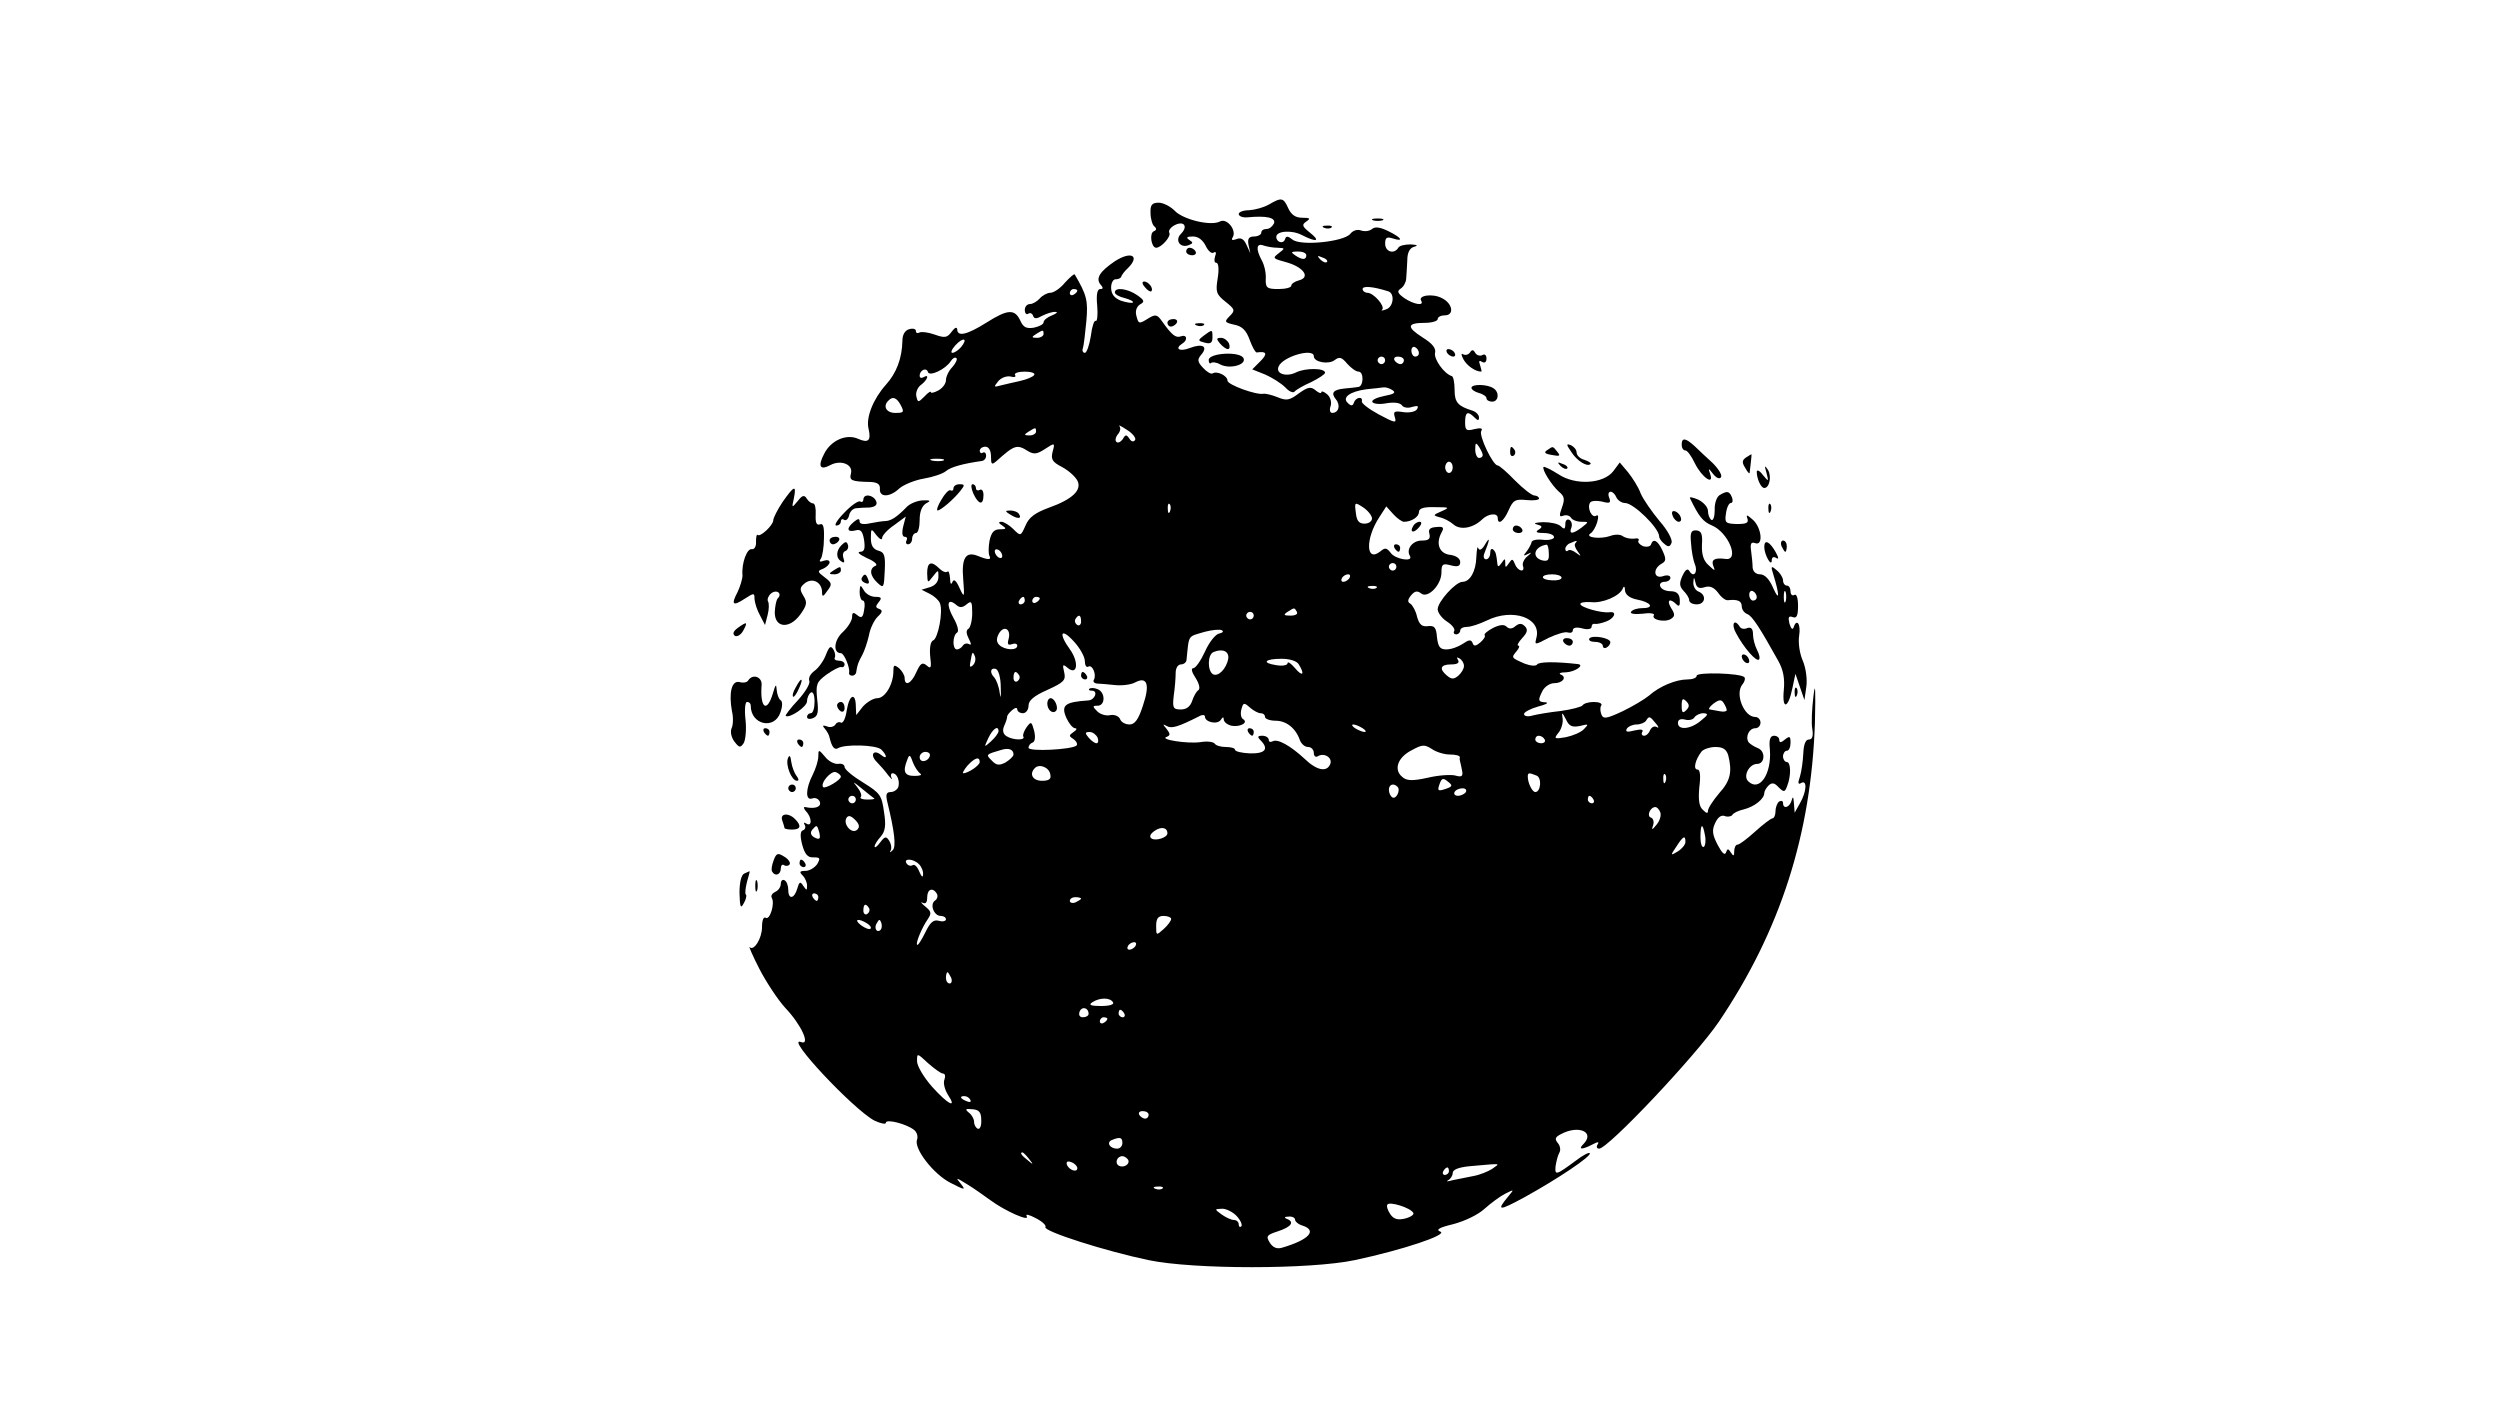 <?xml version="1.0" standalone="no"?>
<!DOCTYPE svg PUBLIC "-//W3C//DTD SVG 20010904//EN"
 "http://www.w3.org/TR/2001/REC-SVG-20010904/DTD/svg10.dtd">
<svg version="1.0" xmlns="http://www.w3.org/2000/svg"
 width="666pt" height="374pt" viewBox="0 0 666 374"
 preserveAspectRatio="xMidYMid meet">

<g transform="translate(0,374) scale(0.1,-0.1)"
fill="#000000" stroke="none">
<path d="M3380 3195 c-14 -8 -37 -14 -52 -15 -16 0 -28 -5 -28 -10 0 -6 10
-10 23 -9 52 5 76 -1 71 -16 -4 -8 -12 -15 -20 -15 -8 0 -14 -4 -14 -10 0 -5
-9 -10 -19 -10 -14 0 -18 -6 -15 -22 l5 -23 -10 22 c-7 16 -15 21 -27 16 -11
-4 -15 -3 -10 5 11 18 -15 52 -34 42 -24 -13 -99 5 -121 29 -11 11 -30 21 -42
21 -18 0 -23 -6 -22 -27 0 -16 5 -32 10 -36 7 -6 6 -10 -1 -13 -13 -5 -7 -44
6 -44 14 0 41 31 35 40 -3 5 3 14 14 20 25 13 37 -3 17 -23 -17 -17 -2 -39 21
-30 12 5 12 7 1 14 -9 6 -7 9 10 9 14 0 26 -9 34 -25 6 -13 16 -22 21 -18 6 4
8 0 4 -10 -3 -10 -2 -17 3 -17 6 0 8 -16 4 -41 -6 -37 -4 -43 21 -63 25 -20
26 -23 11 -38 -15 -15 -14 -17 12 -23 21 -4 32 -15 41 -40 7 -19 15 -34 19
-34 26 4 30 -3 10 -23 l-22 -22 35 -14 c18 -8 42 -23 53 -34 10 -11 21 -16 25
-11 3 4 23 16 44 25 20 10 37 21 37 25 0 13 -53 13 -77 1 -26 -13 -55 -4 -47
15 10 27 94 51 94 28 0 -16 40 -23 56 -10 12 9 18 8 33 -10 10 -11 23 -21 30
-21 15 0 14 -40 -1 -41 -7 -1 -23 -3 -36 -4 -31 -3 -37 -12 -23 -29 13 -16 7
-36 -10 -36 -6 0 -8 8 -4 19 3 10 -1 24 -10 31 -8 7 -15 9 -15 5 0 -4 -7 -2
-15 5 -13 11 -21 9 -45 -8 -25 -19 -33 -20 -57 -10 -15 6 -32 10 -37 9 -19 -4
-96 24 -96 35 0 13 -28 27 -40 19 -4 -2 -15 4 -25 15 -15 16 -16 22 -5 35 19
22 4 31 -30 18 -28 -11 -42 -2 -20 12 15 9 12 25 -4 19 -14 -5 -24 3 -51 41
-12 17 -17 18 -34 8 -27 -17 -28 -17 -34 7 -3 12 1 23 10 29 13 7 12 11 -8 25
-25 17 -59 22 -59 7 0 -5 12 -12 26 -15 15 -4 24 -9 22 -12 -3 -2 -17 0 -32 5
-18 7 -26 18 -26 35 0 13 6 23 13 22 6 0 13 3 14 7 1 4 9 15 18 23 33 33 8 46
-35 18 -40 -27 -51 -45 -39 -61 9 -10 8 -13 0 -13 -8 0 -11 -15 -8 -45 2 -24
0 -42 -4 -40 -4 3 -10 -15 -13 -40 -4 -25 -11 -45 -16 -45 -5 0 -8 6 -5 13 2
6 6 39 9 71 5 56 1 70 -31 125 -2 2 -13 -8 -26 -22 -12 -15 -30 -27 -39 -27
-8 0 -21 -7 -28 -15 -7 -8 -19 -15 -26 -15 -8 0 -14 -7 -14 -16 0 -8 4 -13 9
-10 5 4 11 1 13 -5 3 -9 9 -9 25 0 12 6 28 11 35 10 7 0 3 -4 -9 -9 -13 -5
-23 -13 -23 -19 0 -5 -12 -11 -26 -14 -20 -3 -28 1 -36 19 -15 32 -34 30 -91
-6 -51 -32 -77 -38 -77 -17 -1 7 -7 4 -15 -7 -12 -16 -18 -17 -46 -7 -17 6
-35 8 -40 5 -5 -3 -9 -1 -9 4 0 6 -8 8 -18 5 -11 -3 -18 -14 -18 -31 -1 -47
-16 -86 -44 -117 -34 -38 -54 -88 -46 -118 7 -31 -1 -38 -28 -26 -31 14 -72
-4 -90 -39 -18 -34 -12 -46 16 -31 28 15 61 2 55 -22 -5 -19 0 -22 53 -23 17
-1 25 -6 24 -18 -2 -24 27 -23 52 1 12 10 41 22 65 26 24 4 51 13 59 20 13 11
46 20 96 27 6 1 11 7 11 14 0 7 -4 11 -9 8 -4 -3 -8 0 -8 5 0 6 7 11 15 11 9
0 15 -10 15 -26 0 -22 2 -23 15 -12 48 43 54 45 84 26 15 -9 24 -8 45 6 26 17
27 17 20 -8 -5 -20 0 -27 25 -40 17 -9 35 -25 41 -36 13 -25 -12 -50 -77 -73
-35 -13 -52 -25 -61 -47 -13 -29 -13 -29 -33 -9 -10 10 -25 19 -31 19 -9 0 -8
-4 2 -10 12 -8 11 -10 -6 -10 -16 0 -23 -8 -28 -31 -3 -17 -3 -35 0 -40 6 -11
-4 -11 -31 0 -32 13 -44 -5 -39 -62 4 -50 3 -51 -10 -23 -9 20 -15 25 -19 15
-3 -8 -6 -4 -6 10 -1 13 -4 22 -7 18 -4 -3 -13 0 -21 8 -22 22 -33 18 -33 -12
1 -27 1 -27 15 -9 15 19 15 19 15 -1 0 -13 -9 -23 -22 -27 l-23 -7 22 -11 c12
-6 24 -17 27 -25 9 -22 -5 -94 -18 -99 -7 -3 -10 -19 -8 -42 4 -31 2 -35 -9
-25 -12 10 -17 6 -28 -18 -13 -30 -31 -39 -31 -15 0 7 -7 19 -15 26 -13 10
-15 9 -15 -8 0 -35 -22 -72 -43 -72 -10 0 -27 -10 -38 -22 l-18 -23 -1 22 c0
39 -17 34 -24 -8 -3 -22 -10 -37 -16 -34 -5 3 -12 0 -15 -6 -4 -5 -14 -8 -22
-4 -12 4 -13 2 -5 -7 6 -7 11 -17 12 -23 6 -25 13 -34 23 -28 18 11 102 9 115
-4 16 -16 16 -28 -1 -14 -20 16 -30 0 -12 -18 9 -9 23 -25 31 -36 9 -11 13
-14 9 -7 -3 6 -2 12 3 12 12 0 20 -21 15 -37 -3 -7 -12 -13 -20 -13 -12 0 -14
-7 -9 -27 19 -78 24 -119 14 -128 -7 -7 -9 -7 -5 0 3 6 1 17 -4 25 -8 13 -12
12 -24 -4 -8 -11 -15 -16 -15 -11 0 5 7 16 16 26 12 14 15 29 9 66 -6 44 -10
50 -55 78 -28 17 -50 35 -50 42 0 6 -8 10 -17 8 -10 -1 -26 7 -35 19 -17 20
-18 20 -18 1 0 -11 -7 -33 -15 -49 -19 -37 -20 -70 -1 -63 8 3 17 -1 20 -9 5
-13 -12 -20 -39 -14 -5 1 -4 -4 2 -11 16 -16 17 -43 1 -33 -6 4 -8 3 -4 -4 3
-5 1 -12 -5 -14 -7 -2 -8 -15 -2 -38 7 -26 15 -35 30 -34 18 0 19 -2 10 -18
-7 -10 -21 -18 -31 -18 -16 0 -17 -3 -8 -12 7 -7 12 -19 12 -27 0 -14 -1 -14
-10 -1 -8 13 -11 11 -16 -7 -8 -28 -24 -30 -24 -4 0 11 -4 23 -10 26 -5 3 -10
-1 -10 -10 0 -8 -7 -18 -15 -21 -8 -4 -12 -10 -9 -16 9 -14 -5 -60 -16 -53 -6
4 -10 -7 -10 -25 0 -30 -22 -65 -33 -53 -3 3 8 -23 26 -58 18 -35 49 -82 69
-104 43 -45 68 -101 42 -91 -45 17 139 -179 195 -209 17 -8 31 -11 31 -6 0 11
55 -3 75 -19 8 -6 11 -18 8 -26 -9 -24 44 -92 89 -115 39 -20 41 -20 28 -3
-15 18 -14 18 15 0 17 -10 45 -30 63 -43 39 -29 107 -59 97 -43 -4 7 7 4 24
-5 18 -9 29 -20 26 -24 -6 -11 160 -64 275 -88 120 -25 430 -25 549 0 127 27
250 68 228 76 -13 5 -3 11 35 20 30 8 66 25 83 41 17 15 41 33 55 40 24 12 24
12 9 -6 -34 -41 -27 -41 43 -3 87 48 180 110 173 117 -2 3 -19 -6 -37 -20 -53
-39 -56 -40 -54 -15 2 13 6 29 10 36 4 6 3 18 -4 26 -9 11 -7 16 9 24 47 25
91 5 59 -27 -15 -15 -3 -15 24 -1 15 8 19 8 14 0 -4 -6 -2 -11 4 -11 24 0 258
248 319 338 164 243 246 499 256 797 2 91 1 112 -4 70 -4 -33 -6 -72 -3 -87 3
-19 0 -28 -9 -28 -9 0 -14 -13 -15 -37 -1 -21 -5 -49 -9 -62 -6 -17 -5 -22 3
-17 17 10 15 -23 -3 -54 l-14 -25 -2 25 c-1 17 -3 20 -6 8 -5 -19 -23 -25 -23
-7 0 5 -4 7 -10 4 -5 -3 -10 -15 -10 -26 0 -10 -4 -19 -8 -19 -4 0 -25 -16
-46 -35 -21 -19 -42 -35 -47 -35 -5 0 -9 -8 -9 -17 0 -14 -2 -15 -9 -4 -7 11
-9 11 -13 0 -3 -9 -11 -1 -22 20 -14 27 -16 39 -7 58 7 16 17 23 26 19 8 -3
17 -1 20 3 2 5 17 12 31 15 28 7 54 28 54 43 0 5 5 14 11 20 9 9 16 8 27 -4
14 -14 17 -14 23 3 11 28 10 64 -1 64 -5 0 -10 7 -10 15 0 8 5 15 10 15 6 0
10 10 10 21 0 18 -2 19 -15 9 -10 -9 -15 -9 -15 -1 0 6 -6 11 -14 11 -10 0
-14 -10 -11 -37 5 -65 -28 -114 -58 -84 -14 14 3 46 24 46 21 0 23 34 2 42
-10 4 -21 11 -25 16 -9 15 2 37 18 37 8 0 14 7 14 15 0 8 -6 15 -14 15 -30 0
-55 62 -34 87 6 7 8 16 5 19 -10 11 -127 14 -127 4 0 -6 -11 -10 -25 -10 -30
0 -74 -18 -102 -43 -12 -10 -44 -29 -71 -42 -43 -20 -51 -21 -56 -8 -3 8 -4
19 0 24 3 5 -6 9 -20 9 -14 0 -27 -4 -30 -9 -3 -4 -29 -11 -58 -15 -29 -3 -63
-9 -75 -12 -13 -4 -23 -2 -23 4 0 5 17 14 38 20 20 5 29 10 20 11 -21 1 -22 5
-8 32 6 10 19 19 30 19 23 0 35 16 18 23 -7 3 -1 6 14 6 24 1 51 20 31 22 -62
7 -103 6 -108 -1 -3 -5 -17 -4 -33 2 -37 16 -36 16 -22 33 7 8 9 15 5 15 -5 0
0 9 10 20 14 15 16 23 7 32 -8 8 -15 8 -25 0 -9 -8 -17 -8 -24 -1 -6 6 -18 5
-36 -4 -15 -8 -24 -16 -22 -19 3 -3 -2 -11 -11 -19 -13 -11 -18 -11 -21 -2 -4
10 -10 9 -26 -2 -12 -8 -31 -15 -44 -15 -17 0 -22 7 -25 33 -2 26 -7 31 -24
29 -16 -2 -23 4 -29 25 -3 15 -12 31 -18 35 -8 4 -7 11 2 22 10 12 17 13 27 5
18 -14 54 23 54 56 0 22 3 25 25 19 19 -5 25 -2 25 9 0 9 -11 17 -27 19 -28 3
-39 29 -23 59 8 14 5 17 -14 15 -16 -1 -22 -6 -18 -18 3 -14 -2 -18 -21 -18
-24 0 -42 -23 -31 -41 10 -17 -39 -9 -51 8 -11 14 -15 15 -28 4 -39 -31 -40
35 -2 92 l18 28 19 -21 c10 -11 23 -20 28 -20 20 0 40 13 40 26 0 10 13 14 43
13 39 0 40 -1 17 -11 -23 -10 -23 -11 -5 -16 11 -2 28 -11 37 -19 18 -16 52
-10 76 13 16 16 42 19 42 4 0 -20 16 -9 29 21 12 27 18 30 47 27 19 -2 34 0
34 4 0 4 -6 8 -12 8 -7 0 -30 18 -52 40 -21 22 -42 40 -46 40 -13 0 -51 80
-44 92 5 7 -1 9 -18 5 -22 -6 -25 -3 -25 18 0 28 7 31 25 13 9 -9 12 -9 12 0
0 7 -8 15 -17 18 -39 12 -48 22 -48 55 0 19 -3 35 -7 37 -21 6 -49 46 -45 62
3 12 -7 25 -33 41 -44 28 -42 39 6 39 19 0 34 5 34 10 0 6 9 10 19 10 26 0 21
32 -8 46 -25 13 -64 7 -55 -7 9 -15 -20 -10 -45 7 -18 13 -20 18 -10 25 8 5
14 16 15 26 1 10 2 32 3 50 0 21 7 33 19 36 11 3 7 5 -10 6 -15 0 -30 -3 -33
-9 -11 -18 -35 -11 -35 11 0 16 4 19 20 14 31 -10 24 2 -11 19 -22 11 -36 13
-44 6 -7 -6 -20 -7 -29 -4 -10 4 -22 0 -29 -9 -17 -21 -133 -33 -154 -15 -13
10 -17 10 -20 0 -5 -13 -23 -7 -23 7 0 16 41 19 68 5 39 -20 51 -17 22 6 -21
17 -23 21 -10 30 12 8 10 10 -11 10 -18 0 -29 8 -37 25 -13 29 -18 30 -52 10z
m23 -115 c21 -1 21 -1 3 -15 -17 -13 -15 -14 22 -24 45 -13 64 -40 32 -48 -11
-3 -20 -9 -20 -14 0 -5 -15 -9 -34 -9 -31 0 -35 3 -34 28 1 15 -4 37 -11 49
-16 30 -14 46 5 39 9 -3 25 -6 37 -6z m77 -20 c0 -13 -11 -13 -30 0 -12 8 -11
10 8 10 12 0 22 -4 22 -10z m55 -18 c-3 -3 -11 0 -18 7 -9 10 -8 11 6 5 10 -3
15 -9 12 -12z m163 -78 c18 -5 15 -41 -5 -48 -10 -4 -15 -4 -11 -1 9 9 -23 45
-39 45 -7 0 -13 5 -13 10 0 9 27 7 68 -6z m-828 2 c0 -3 -4 -8 -10 -11 -5 -3
-10 -1 -10 4 0 6 5 11 10 11 6 0 10 -2 10 -4z m-90 -116 c0 -5 -8 -10 -17 -10
-15 0 -16 2 -3 10 19 12 20 12 20 0z m-220 -35 c-7 -8 -17 -15 -23 -15 -5 0
-2 9 8 20 21 23 35 19 15 -5z m1220 -16 c0 -5 -4 -9 -10 -9 -5 0 -10 7 -10 16
0 8 5 12 10 9 6 -3 10 -10 10 -16z m-1243 -37 c-10 -10 -17 -26 -17 -35 0 -9
-9 -21 -20 -27 -11 -6 -20 -8 -20 -5 0 4 -8 -1 -17 -11 -17 -17 -18 -17 -22 1
-2 10 4 24 13 30 17 13 23 30 6 20 -5 -3 -10 -2 -10 4 0 15 18 23 22 10 4 -13
47 7 61 29 5 8 11 11 15 8 3 -3 -2 -14 -11 -24z m1153 18 c0 -5 -4 -10 -10
-10 -5 0 -10 5 -10 10 0 6 5 10 10 10 6 0 10 -4 10 -10z m50 0 c0 -5 -4 -10
-9 -10 -6 0 -13 5 -16 10 -3 6 1 10 9 10 9 0 16 -4 16 -10z m-985 -39 c-3 -5
-20 -12 -38 -16 -17 -4 -41 -9 -52 -12 -18 -5 -18 -4 -6 11 8 10 23 15 33 13
10 -3 16 -1 12 4 -3 5 9 9 26 9 17 0 29 -4 25 -9z m954 -40 c11 -7 5 -11 -22
-16 -20 -4 -34 -11 -31 -16 3 -5 20 -7 39 -3 20 3 35 1 40 -6 4 -6 16 -8 27
-4 15 4 18 3 13 -6 -4 -7 -20 -10 -36 -8 -25 4 -28 2 -23 -14 5 -16 0 -15 -43
8 -26 14 -47 30 -45 35 3 14 -16 11 -21 -3 -3 -10 -8 -10 -16 -2 -17 15 5 31
49 37 19 2 40 4 45 5 6 1 16 -2 24 -7z m-1309 -41 c9 -18 8 -20 -15 -20 -24 0
-34 18 -18 33 11 12 22 8 33 -13z m624 -92 c-4 -6 -10 -5 -15 3 -8 12 -11 12
-18 -1 -6 -8 -13 -11 -17 -7 -4 3 -2 13 4 20 7 8 8 17 4 22 -4 4 5 0 20 -10
15 -9 25 -22 22 -27z m-264 22 c0 -5 -8 -10 -17 -10 -15 0 -16 2 -3 10 19 12
20 12 20 0z m1190 -62 c0 -5 -4 -8 -10 -8 -5 0 -10 10 -10 23 0 18 2 19 10 7
5 -8 10 -18 10 -22z m-1437 -15 c-7 -2 -21 -2 -30 0 -10 3 -4 5 12 5 17 0 24
-2 18 -5z m1357 -18 c0 -8 -4 -15 -10 -15 -5 0 -10 7 -10 15 0 8 5 15 10 15 6
0 10 -7 10 -15z m-753 -117 c-3 -8 -6 -5 -6 6 -1 11 2 17 5 13 3 -3 4 -12 1
-19z m538 -19 c0 -8 -9 -14 -20 -14 -15 0 -21 8 -23 29 -4 29 -3 29 20 14 12
-8 23 -22 23 -29z m-985 -100 c0 -6 -4 -7 -10 -4 -5 3 -10 11 -10 16 0 6 5 7
10 4 6 -3 10 -11 10 -16z m1050 -29 c0 -5 -4 -10 -10 -10 -5 0 -10 5 -10 10 0
6 5 10 10 10 6 0 10 -4 10 -10z m-125 -30 c-3 -5 -11 -10 -16 -10 -6 0 -7 5
-4 10 3 6 11 10 16 10 6 0 7 -4 4 -10z m72 -26 c-3 -3 -12 -4 -19 -1 -8 3 -5
6 6 6 11 1 17 -2 13 -5z m-937 -34 c0 -5 -5 -10 -11 -10 -5 0 -7 5 -4 10 3 6
8 10 11 10 2 0 4 -4 4 -10z m40 6 c0 -3 -4 -8 -10 -11 -5 -3 -10 -1 -10 4 0 6
5 11 10 11 6 0 10 -2 10 -4z m-195 -16 c13 11 15 7 15 -23 0 -20 -5 -39 -10
-42 -7 -4 -6 -13 1 -27 7 -13 7 -18 1 -14 -6 3 -13 2 -17 -4 -3 -5 -10 -10
-16 -10 -12 0 -12 37 1 45 5 3 1 20 -10 39 -20 36 -16 54 7 35 10 -9 17 -8 28
1z m880 -20 c3 -6 -4 -10 -17 -10 -18 0 -20 2 -8 10 19 12 18 12 25 0z m-115
-10 c0 -5 -4 -10 -10 -10 -5 0 -10 5 -10 10 0 6 5 10 10 10 6 0 10 -4 10 -10z
m-460 -16 c0 -8 -5 -12 -10 -9 -6 4 -8 11 -5 16 9 14 15 11 15 -7z m-193 -46
c-4 -14 -2 -18 9 -14 8 3 14 1 14 -4 0 -14 -34 -12 -48 2 -8 8 -8 17 -1 30 13
23 33 13 26 -14z m560 14 c-9 -2 -26 -23 -37 -48 -11 -24 -25 -44 -31 -44 -7
0 -4 -11 6 -26 10 -16 13 -29 7 -33 -5 -3 -12 -16 -16 -28 -5 -15 -15 -23 -30
-23 -21 0 -23 4 -19 38 3 20 5 47 5 60 0 12 6 22 14 22 8 0 15 6 15 13 7 68 2
60 49 74 19 5 40 7 45 4 6 -3 2 -7 -8 -9z m-357 -73 c0 -11 4 -18 9 -15 11 7
23 -22 15 -35 -3 -5 1 -9 8 -10 7 0 29 -2 48 -4 19 -2 43 1 54 7 32 17 40 -5
21 -61 -12 -38 -22 -51 -36 -51 -11 0 -22 6 -25 14 -3 8 -15 13 -26 11 -11 -3
-27 2 -35 10 -13 13 -13 15 1 15 21 0 21 36 0 44 -9 4 -19 4 -22 1 -3 -3 0 -5
7 -5 17 0 8 -25 -10 -26 -63 -4 -73 -13 -58 -47 7 -15 17 -27 23 -27 6 0 4 -5
-4 -10 -13 -9 -13 -11 0 -19 8 -6 11 -13 8 -17 -12 -11 -128 -17 -128 -6 0 6
5 12 11 14 6 2 8 14 4 31 -7 25 -8 26 -20 10 -7 -10 -11 -21 -9 -25 7 -11 -28
-10 -45 1 -9 6 -11 15 -6 27 5 11 8 21 8 24 -1 3 5 11 13 18 8 7 14 8 14 2 0
-5 7 -10 15 -10 8 0 15 9 15 20 0 14 14 26 50 42 44 20 50 26 45 47 -5 21 -4
23 9 12 26 -22 31 14 7 48 -32 44 -25 60 9 23 17 -18 30 -42 30 -53z m382 6
c-5 -27 -27 -49 -41 -41 -15 10 -14 53 2 59 24 10 42 2 39 -18z m-680 -17 c-7
-7 -10 -5 -7 8 5 29 6 30 12 16 3 -8 1 -18 -5 -24z m868 2 c17 -27 10 -34 -10
-10 -11 13 -20 19 -20 13 0 -5 -13 -8 -30 -5 -40 6 -31 17 14 17 22 0 41 -6
46 -15z m440 -4 c0 -8 -7 -19 -15 -26 -12 -10 -18 -10 -30 0 -22 18 -18 30 11
30 16 0 23 4 18 12 -4 7 -3 8 4 4 7 -4 12 -13 12 -20z m-1234 -57 c1 -27 0
-33 -3 -14 -2 17 -9 34 -14 40 -13 13 -11 27 4 23 7 -3 13 -23 13 -49z m49 32
c3 -5 1 -12 -5 -16 -5 -3 -10 1 -10 9 0 18 6 21 15 7z m1777 -93 c-9 -9 -12
-7 -12 12 0 19 3 21 12 12 9 -9 9 -15 0 -24z m108 0 c0 -3 -8 -5 -17 -3 -10 2
-22 4 -28 5 -5 0 -1 7 9 15 16 12 22 12 28 2 4 -6 8 -15 8 -19z m-1242 -8 c7
0 12 -4 12 -10 0 -5 13 -10 28 -10 29 0 54 -20 65 -52 4 -10 13 -18 22 -18 8
0 15 -7 15 -16 0 -8 5 -12 10 -9 17 11 40 -3 34 -20 -9 -23 -36 -18 -69 14
-38 35 -72 54 -85 46 -6 -3 -10 -1 -10 4 0 6 -8 11 -17 11 -13 0 -14 -3 -5
-12 23 -23 13 -36 -28 -35 -22 1 -40 5 -40 10 0 4 -11 7 -24 7 -14 0 -27 4
-30 9 -4 5 -20 7 -38 4 -34 -5 -111 7 -90 14 10 4 10 8 0 21 -11 13 -11 14 0
8 13 -8 31 -2 85 25 10 6 17 5 17 0 0 -15 33 -22 42 -9 5 8 8 9 8 2 0 -7 9
-14 19 -17 22 -5 48 7 33 17 -6 3 -8 15 -5 26 5 19 7 19 23 5 9 -8 22 -15 28
-15z m851 -34 c23 6 24 5 11 -8 -8 -9 -30 -18 -49 -22 -30 -5 -32 -4 -20 11 8
9 13 26 12 37 -3 20 -2 20 9 -1 8 -18 17 -21 37 -17z m322 14 c-27 -23 -61
-26 -61 -6 0 9 7 12 19 9 10 -3 22 0 25 6 4 6 15 11 24 11 14 -1 13 -4 -7 -20z
m-120 -7 c8 -9 9 -14 3 -10 -7 4 -14 0 -18 -8 -3 -8 -10 -15 -16 -15 -6 0 -8
5 -5 10 4 7 -3 8 -21 4 -19 -5 -25 -4 -20 5 4 6 16 11 26 11 10 0 22 5 25 10
8 13 10 13 26 -7z m-781 -13 c8 -5 11 -10 5 -10 -5 0 -17 5 -25 10 -8 5 -10
10 -5 10 6 0 17 -5 25 -10z m-970 -8 c0 -5 -9 -17 -20 -27 -19 -17 -19 -17 -7
9 12 25 27 35 27 18z m264 -17 c3 -8 2 -15 -3 -15 -5 0 -14 7 -21 15 -10 12
-10 15 3 15 8 0 17 -7 21 -15z m1191 -5 c3 -5 -1 -10 -9 -10 -9 0 -16 5 -16
10 0 6 4 10 9 10 6 0 13 -4 16 -10z m-253 -40 c16 0 27 -3 27 -7 -1 -5 0 -10
1 -13 1 -3 3 -13 5 -23 3 -15 -1 -18 -18 -13 -12 3 -45 1 -74 -6 -41 -9 -56
-8 -67 2 -24 19 -13 52 24 71 29 16 35 16 54 4 11 -8 33 -15 48 -15z m-1162 0
c0 -5 -10 -14 -21 -21 -17 -9 -25 -8 -37 5 -16 16 -17 16 28 29 18 5 30 0 30
-13z m1904 -2 c11 -44 6 -68 -24 -101 -16 -19 -30 -40 -30 -47 0 -8 -4 -7 -14
3 -10 9 -12 28 -9 60 4 31 2 47 -5 47 -12 0 -6 26 11 48 5 6 22 12 37 12 20 0
29 -6 34 -22z m-2127 -2 c-5 -16 -27 -19 -27 -3 0 7 7 14 15 14 9 0 14 -5 12
-11z m-25 -47 c5 -4 -2 -6 -16 -6 -26 0 -32 11 -19 43 5 15 8 14 15 -7 5 -13
14 -26 20 -30z m158 31 c0 -9 -31 -30 -44 -30 -3 0 2 9 11 20 19 21 33 26 33
10z m188 -33 c3 -12 -3 -17 -22 -17 -25 0 -35 18 -19 34 12 12 38 2 41 -17z
m-558 -6 c0 -9 -41 -33 -47 -28 -9 10 21 45 34 40 7 -3 13 -8 13 -12z m1853 3
c15 -5 12 -44 -3 -44 -8 0 -20 24 -20 41 0 11 3 11 23 3z m344 -16 c-3 -8 -6
-5 -6 6 -1 11 2 17 5 13 3 -3 4 -12 1 -19z m-584 -19 c-23 -8 -25 -6 -17 15 5
13 9 14 21 4 13 -10 13 -13 -4 -19z m-1524 -26 c2 -2 -6 -3 -19 -3 -13 0 -20
3 -17 7 4 3 -1 16 -10 27 -13 16 -10 14 12 -4 17 -14 32 -26 34 -27z m1394 31
c9 -9 -4 -35 -14 -28 -5 3 -9 12 -9 20 0 14 12 19 23 8z m182 -14 c-3 -5 -13
-10 -21 -10 -8 0 -12 5 -9 10 3 6 13 10 21 10 8 0 12 -4 9 -10z m-1625 -20 c0
-5 -4 -10 -10 -10 -5 0 -10 5 -10 10 0 6 5 10 10 10 6 0 10 -4 10 -10z m1965
0 c3 -5 1 -10 -4 -10 -6 0 -11 5 -11 10 0 6 2 10 4 10 3 0 8 -4 11 -10z m178
-34 c3 -8 -1 -22 -10 -33 -12 -15 -14 -15 -9 -1 3 9 0 18 -6 20 -12 4 -2 28
12 28 4 0 10 -6 13 -14z m-2139 -46 c-14 -14 -39 14 -29 31 5 8 12 6 23 -5 11
-11 13 -19 6 -26z m-101 -9 c3 -14 1 -18 -9 -14 -15 6 -18 16 -7 26 9 10 10 9
16 -12z m927 -1 c0 -11 -30 -21 -42 -14 -7 5 -4 12 7 20 18 13 35 10 35 -6z
m1432 -5 c3 -14 1 -28 -3 -31 -5 -3 -9 9 -9 25 0 38 6 40 12 6z m-52 -18 c0
-7 -9 -18 -20 -25 -20 -12 -21 -12 -4 13 18 28 24 31 24 12z m-2042 -59 c7 -7
12 -19 11 -27 0 -10 -4 -7 -10 7 -5 13 -13 21 -18 17 -5 -3 -12 -1 -16 5 -9
14 18 13 33 -2z m48 -79 c3 -6 1 -14 -5 -18 -15 -10 -3 -41 15 -41 8 0 14 -4
14 -9 0 -5 -9 -7 -19 -4 -14 4 -23 -4 -36 -31 -10 -20 -19 -35 -22 -33 -4 5
13 46 29 69 10 15 9 20 -7 33 -11 9 -14 14 -7 10 8 -4 12 1 12 14 0 23 15 28
26 10z m-316 -9 c0 -5 -2 -10 -4 -10 -3 0 -8 5 -11 10 -3 6 -1 10 4 10 6 0 11
-4 11 -10z m700 -4 c0 -2 -7 -6 -15 -10 -8 -3 -15 -1 -15 4 0 6 7 10 15 10 8
0 15 -2 15 -4z m-565 -25 c3 -5 1 -12 -5 -16 -5 -3 -10 1 -10 9 0 18 6 21 15
7z m805 -29 c0 -5 -9 -17 -20 -27 -20 -18 -20 -17 -20 8 0 20 5 27 20 27 11 0
20 -4 20 -8z m-810 -12 c8 -5 12 -11 9 -14 -3 -3 -14 1 -25 9 -21 16 -8 20 16
5z m36 -17 c-10 -10 -19 5 -10 18 6 11 8 11 12 0 2 -7 1 -15 -2 -18z m679 -43
c-3 -5 -11 -10 -16 -10 -6 0 -7 5 -4 10 3 6 11 10 16 10 6 0 7 -4 4 -10z
m-491 -85 c3 -8 1 -15 -4 -15 -6 0 -10 7 -10 15 0 8 2 15 4 15 2 0 6 -7 10
-15z m431 -65 c4 -6 -9 -10 -32 -10 -28 0 -34 3 -23 10 20 13 47 13 55 0z
m-65 -31 c0 -5 -7 -9 -15 -9 -9 0 -12 6 -9 15 6 15 24 11 24 -6z m95 1 c3 -5
1 -10 -4 -10 -6 0 -11 5 -11 10 0 6 2 10 4 10 3 0 8 -4 11 -10z m-45 -14 c0
-3 -4 -8 -10 -11 -5 -3 -10 -1 -10 4 0 6 5 11 10 11 6 0 10 -2 10 -4z m-438
-146 c6 0 7 -7 4 -16 -4 -9 1 -27 9 -40 26 -39 1 -27 -42 21 -22 25 -40 55
-40 68 0 22 0 22 29 -5 17 -15 35 -28 40 -28z m73 -70 c3 -6 -1 -7 -9 -4 -18
7 -21 14 -7 14 6 0 13 -4 16 -10z m29 -53 c1 -15 -3 -26 -9 -24 -5 2 -10 10
-10 18 0 8 -6 19 -14 25 -11 9 -9 11 9 9 18 -1 24 -8 24 -28z m446 13 c0 -5
-4 -10 -9 -10 -6 0 -13 5 -16 10 -3 6 1 10 9 10 9 0 16 -4 16 -10z m-70 -75
c0 -8 -6 -15 -14 -15 -20 0 -29 17 -14 23 22 9 28 7 28 -8z m-249 -42 c13 -16
12 -17 -3 -4 -17 13 -22 21 -14 21 2 0 10 -8 17 -17z m264 -2 c7 -12 -12 -24
-25 -16 -11 7 -4 25 10 25 5 0 11 -4 15 -9z m-135 -23 c0 -13 -23 -5 -28 10
-2 7 2 10 12 6 9 -3 16 -11 16 -16z m1105 -2 c-11 -7 -33 -16 -50 -19 -16 -3
-41 -8 -55 -11 -14 -4 -19 -4 -12 0 6 3 12 12 12 19 0 9 15 15 43 18 92 8 84
9 62 -7z m-115 -6 c0 -5 -5 -10 -11 -10 -5 0 -7 5 -4 10 3 6 8 10 11 10 2 0 4
-4 4 -10z m-763 -46 c-3 -3 -12 -4 -19 -1 -8 3 -5 6 6 6 11 1 17 -2 13 -5z
m668 -65 c3 -4 -6 -11 -21 -15 -20 -5 -31 -2 -40 11 -7 10 -11 22 -8 26 5 9
61 -8 69 -22z m-470 -9 c10 -11 15 -23 12 -27 -4 -3 -7 -1 -7 5 0 7 -6 12 -13
12 -7 0 -22 7 -33 15 -19 14 -19 14 2 15 11 0 29 -9 39 -20z m155 -9 c0 -5 9
-13 20 -16 40 -13 17 -38 -55 -59 -14 -4 -24 1 -32 13 -11 18 -9 21 22 31 36
12 44 25 23 33 -8 3 -6 6 5 6 9 1 17 -3 17 -8z"/>
<path d="M2880 1940 c0 -5 5 -10 11 -10 5 0 7 5 4 10 -3 6 -8 10 -11 10 -2 0
-4 -4 -4 -10z"/>
<path d="M2790 1866 c0 -17 14 -29 23 -20 8 8 -3 34 -14 34 -5 0 -9 -6 -9 -14z"/>
<path d="M3325 1790 c3 -5 8 -10 11 -10 2 0 4 5 4 10 0 6 -5 10 -11 10 -5 0
-7 -4 -4 -10z"/>
<path d="M3658 3153 c6 -2 18 -2 25 0 6 3 1 5 -13 5 -14 0 -19 -2 -12 -5z"/>
<path d="M3528 3133 c7 -3 16 -2 19 1 4 3 -2 6 -13 5 -11 0 -14 -3 -6 -6z"/>
<path d="M3160 3070 c0 -5 7 -10 16 -10 8 0 12 5 9 10 -3 6 -10 10 -16 10 -5
0 -9 -4 -9 -10z"/>
<path d="M3050 2975 c7 -9 15 -13 17 -11 7 7 -7 26 -19 26 -6 0 -6 -6 2 -15z"/>
<path d="M3110 2880 c0 -5 4 -10 9 -10 6 0 13 5 16 10 3 6 -1 10 -9 10 -9 0
-16 -4 -16 -10z"/>
<path d="M3188 2873 c7 -3 16 -2 19 1 4 3 -2 6 -13 5 -11 0 -14 -3 -6 -6z"/>
<path d="M3207 2846 c-17 -13 -16 -14 3 -19 15 -4 20 0 20 14 0 22 0 22 -23 5z"/>
<path d="M3250 2825 c7 -8 16 -15 21 -15 5 0 6 7 3 15 -4 8 -13 15 -21 15 -13
0 -13 -3 -3 -15z"/>
<path d="M3855 2800 c3 -5 11 -10 16 -10 6 0 7 5 4 10 -3 6 -11 10 -16 10 -6
0 -7 -4 -4 -10z"/>
<path d="M3916 2801 c-4 -6 -12 -8 -18 -5 -6 4 -6 -1 1 -14 9 -16 31 -32 47
-32 2 0 0 7 -3 17 -4 11 -3 14 5 9 7 -4 12 -1 12 9 0 9 -5 13 -11 9 -6 -3 -15
-1 -19 6 -5 9 -9 9 -14 1z"/>
<path d="M3220 2781 c0 -8 3 -11 6 -8 4 3 15 2 25 -4 25 -13 69 -1 62 16 -7
20 -93 15 -93 -4z"/>
<path d="M3920 2707 c0 -5 9 -11 20 -14 11 -3 20 -9 20 -14 0 -5 7 -9 15 -9
18 0 20 26 3 36 -17 11 -58 11 -58 1z"/>
<path d="M4480 2555 c0 -8 4 -15 10 -15 5 0 16 -15 25 -34 18 -37 52 -61 41
-29 -6 17 -5 17 8 0 9 -11 17 -14 21 -8 3 6 -7 22 -22 37 -15 14 -37 34 -48
45 -25 23 -35 24 -35 4z"/>
<path d="M4186 2536 c15 -24 43 -41 51 -32 3 2 -5 7 -16 11 -12 3 -21 12 -21
20 0 7 -7 15 -15 19 -13 5 -13 2 1 -18z"/>
<path d="M4023 2535 c0 -8 4 -12 9 -9 5 3 6 10 3 15 -9 13 -12 11 -12 -6z"/>
<path d="M4122 2541 c-10 -6 -7 -10 12 -13 21 -4 24 -3 15 8 -13 16 -11 16
-27 5z"/>
<path d="M4651 2521 c-10 -7 -11 -13 -2 -27 6 -11 11 -17 12 -14 1 8 6 50 5
50 -1 0 -7 -4 -15 -9z"/>
<path d="M4157 2499 c7 -7 15 -10 18 -7 3 3 -2 9 -12 12 -14 6 -15 5 -6 -5z"/>
<path d="M4298 2485 c-26 -34 -101 -39 -147 -8 -19 12 -37 21 -39 19 -5 -6 21
-48 41 -66 15 -12 16 -20 8 -42 -8 -22 -7 -26 3 -22 8 3 17 1 21 -5 3 -6 16
-11 28 -11 20 0 20 0 1 -15 -24 -18 -35 -19 -28 -1 3 8 1 17 -5 21 -6 3 -11
-1 -11 -11 0 -14 -3 -15 -12 -6 -7 7 -28 11 -47 11 -20 -1 -28 -3 -17 -6 15
-4 16 -7 5 -14 -10 -6 -6 -9 14 -9 15 0 27 -5 27 -11 0 -5 -13 -9 -30 -7 -16
2 -30 -1 -30 -7 -1 -5 -7 -16 -13 -24 -10 -12 -9 -13 3 -7 12 6 11 4 -1 -6 -9
-7 -14 -19 -12 -25 7 -20 -14 -15 -21 4 -6 15 -8 15 -16 3 -9 -13 -10 -13 -10
0 0 13 -1 13 -10 0 -7 -10 -10 -11 -11 -2 -3 27 -4 31 -11 38 -5 4 -8 0 -8 -9
0 -9 -5 -17 -11 -17 -6 0 -8 7 -5 15 15 37 16 48 3 26 -9 -16 -16 -19 -19 -11
-2 7 -4 -4 -5 -24 -1 -38 -17 -66 -37 -66 -18 0 -66 -53 -66 -73 0 -9 11 -24
25 -33 14 -9 22 -20 19 -25 -3 -5 0 -9 5 -9 6 0 11 5 11 10 0 6 8 10 18 10 11
0 34 8 53 17 69 34 146 7 132 -46 -5 -20 -5 -20 33 0 22 10 44 17 51 14 7 -2
13 0 13 6 0 7 10 9 25 5 14 -4 25 -2 25 4 0 5 3 9 8 8 4 -1 17 1 30 6 23 8 31
28 10 25 -21 -3 -78 13 -78 22 0 4 12 6 28 5 30 -4 77 16 85 36 3 8 6 6 6 -5
1 -11 12 -20 31 -24 38 -7 49 -23 16 -23 -14 0 -27 -4 -31 -10 -3 -5 9 -7 30
-5 20 3 34 1 31 -4 -8 -12 29 -20 45 -10 11 7 12 12 1 29 -13 21 -4 28 14 10
7 -7 10 -4 9 12 -1 16 -8 23 -25 23 -13 0 -25 6 -27 13 -3 6 2 12 11 12 9 0
16 5 16 11 0 6 -9 8 -20 4 -24 -8 -28 19 -4 33 13 7 13 13 3 35 -13 28 -25 34
-31 16 -2 -5 -11 -7 -21 -4 -9 4 -15 11 -12 15 3 5 -3 7 -12 5 -10 -1 -23 2
-29 6 -7 6 -22 6 -35 1 -26 -9 -68 -4 -52 7 6 3 14 17 18 30 4 15 3 21 -3 17
-11 -7 -25 21 -16 35 3 5 17 6 31 3 22 -6 25 -4 20 10 -4 9 -2 16 4 16 5 0 12
-7 15 -15 4 -8 14 -15 23 -15 23 0 91 -67 91 -89 0 -5 6 -14 14 -20 10 -9 15
-8 19 3 3 8 -10 33 -32 58 -20 24 -43 57 -50 73 -6 17 -22 42 -34 57 l-22 26
-17 -23z m-101 -192 c-4 -3 -1 -13 6 -22 10 -14 10 -14 -4 -4 -9 7 -19 10 -22
6 -4 -3 -7 -1 -7 5 0 5 6 13 13 15 18 8 21 8 14 0z m-71 -27 c1 -18 -2 -22
-17 -19 -30 8 -22 37 11 42 3 1 6 -10 6 -23z m34 -65 c0 -5 -11 -8 -25 -7 -33
1 -33 16 0 16 14 0 25 -4 25 -9z"/>
<path d="M4706 2480 c6 -24 6 -24 -10 -5 -8 11 -16 15 -16 8 0 -18 11 -43 20
-43 14 0 20 31 10 48 -9 14 -10 12 -4 -8z"/>
<path d="M2540 2439 c0 -5 -3 -8 -8 -5 -4 2 -15 -9 -24 -25 -10 -16 -14 -29
-10 -29 9 1 43 30 61 53 12 15 11 17 -3 17 -9 0 -16 -5 -16 -11z"/>
<path d="M2593 2425 c14 -30 27 -32 27 -4 0 11 -4 17 -10 14 -5 -3 -10 -1 -10
4 0 6 -4 11 -9 11 -5 0 -4 -11 2 -25z"/>
<path d="M2085 2403 c-14 -21 -25 -43 -25 -49 0 -13 -35 -46 -42 -39 -2 3 -4
-5 -4 -18 1 -12 -4 -21 -11 -20 -13 3 -28 -38 -25 -70 0 -9 -6 -29 -13 -44
-18 -34 -13 -39 19 -18 25 16 26 16 26 -1 1 -11 7 -30 15 -44 l13 -25 7 27 c4
15 4 31 1 36 -3 5 1 15 8 21 15 12 31 0 18 -13 -4 -4 -7 -20 -8 -36 -1 -43 39
-47 68 -7 18 25 19 33 8 50 -10 17 -10 22 5 34 21 15 45 1 45 -25 0 -13 3 -12
14 4 13 17 13 21 -7 36 -20 15 -20 17 -4 23 9 4 17 12 17 17 0 6 -7 7 -16 4
-10 -4 -13 -2 -7 6 4 7 8 31 8 54 1 31 -2 41 -11 37 -9 -3 -12 5 -11 26 1 17
-2 30 -7 30 -5 0 -12 5 -17 13 -6 10 -12 9 -24 -7 -16 -19 -16 -19 -10 8 7 36
1 34 -30 -10z"/>
<path d="M4581 2421 c-8 -5 -14 -23 -13 -40 0 -17 -4 -29 -9 -26 -5 4 -9 14
-9 24 0 10 -12 23 -26 30 -14 6 -24 8 -22 4 24 -50 35 -63 59 -73 44 -19 74
-94 36 -89 -29 4 -39 -2 -33 -18 6 -15 5 -15 -12 1 -14 12 -19 29 -18 55 2 29
-2 37 -15 38 -14 1 -17 -6 -14 -35 1 -20 6 -45 10 -55 9 -21 -3 -37 -14 -19
-5 9 -11 5 -19 -12 -9 -20 -8 -28 3 -40 8 -8 15 -19 15 -25 0 -6 9 -11 20 -11
23 0 27 25 5 34 -8 3 -14 13 -14 23 1 17 2 17 6 0 3 -13 10 -16 25 -11 14 4
24 -1 35 -15 8 -12 20 -21 26 -20 26 3 37 -2 37 -16 0 -9 7 -18 15 -21 13 -5
33 -36 82 -124 14 -25 18 -48 15 -79 -5 -53 12 -49 23 6 l8 38 12 -35 12 -35
5 35 c3 19 -1 50 -9 69 -9 20 -13 49 -10 68 5 31 -7 47 -15 21 -3 -7 -7 -2
-11 11 -4 17 -2 21 9 17 10 -4 14 3 14 30 0 21 -4 33 -10 29 -5 -3 -10 1 -10
9 0 9 -4 16 -10 16 -5 0 -10 6 -10 14 0 7 -8 20 -17 27 -15 13 -16 11 -9 -11
17 -55 17 -75 0 -37 -10 24 -23 37 -35 37 -11 0 -19 7 -20 18 0 9 -2 29 -4 44
-3 20 0 25 11 21 22 -8 17 41 -6 62 -16 14 -19 15 -15 4 4 -12 -2 -15 -28 -15
-30 1 -33 3 -29 28 2 16 8 28 13 28 5 0 6 7 3 15 -7 17 -13 18 -33 6z m99
-272 c0 -5 -4 -9 -10 -9 -5 0 -10 7 -10 16 0 8 5 12 10 9 6 -3 10 -10 10 -16z
m77 -11 c-3 -7 -5 -2 -5 12 0 14 2 19 5 13 2 -7 2 -19 0 -25z"/>
<path d="M2300 2409 c0 -5 -4 -8 -8 -5 -5 3 -24 -10 -42 -29 -19 -19 -29 -35
-22 -35 7 0 12 5 12 11 0 5 4 8 9 4 5 -3 11 3 13 12 2 10 10 18 18 19 8 1 25
2 37 2 15 2 21 7 17 17 -7 17 -34 21 -34 4z"/>
<path d="M2416 2390 c-25 -26 -41 -37 -56 -38 -8 0 -27 -3 -42 -6 -18 -4 -28
-2 -28 5 0 8 -4 8 -15 -1 -21 -17 -19 -29 4 -23 14 4 19 -2 23 -26 3 -23 1
-31 -11 -31 -9 -1 0 -8 19 -17 19 -8 29 -17 23 -20 -18 -7 -16 -27 5 -46 16
-15 17 -13 19 33 2 40 -1 49 -17 53 -14 4 -20 14 -20 33 0 27 1 27 15 8 8 -10
15 -14 15 -7 0 6 14 22 32 34 l31 23 -7 -27 c-4 -17 -2 -27 4 -27 6 0 8 -4 5
-10 -3 -5 -1 -10 4 -10 6 0 11 7 11 15 0 8 5 15 10 15 6 0 10 16 10 35 0 22 6
37 17 44 14 7 12 9 -10 8 -15 -1 -33 -9 -41 -17z"/>
<path d="M4711 2384 c0 -11 3 -14 6 -6 3 7 2 16 -1 19 -3 4 -6 -2 -5 -13z"/>
<path d="M2690 2370 c20 -13 33 -13 25 0 -3 6 -14 10 -23 10 -15 0 -15 -2 -2
-10z"/>
<path d="M4456 2366 c3 -9 11 -16 16 -16 13 0 5 23 -10 28 -7 2 -10 -2 -6 -12z"/>
<path d="M3765 2339 c-11 -17 1 -21 15 -4 8 9 8 15 2 15 -6 0 -14 -5 -17 -11z"/>
<path d="M4030 2330 c0 -5 7 -10 16 -10 8 0 12 5 9 10 -3 6 -10 10 -16 10 -5
0 -9 -4 -9 -10z"/>
<path d="M2210 2300 c0 -5 4 -10 9 -10 6 0 13 5 16 10 3 6 -1 10 -9 10 -9 0
-16 -4 -16 -10z"/>
<path d="M2242 2288 c-15 -15 -16 -35 0 -44 7 -5 9 -2 5 9 -3 9 -1 17 5 19 6
2 9 10 7 16 -3 10 -7 10 -17 0z"/>
<path d="M4700 2283 c0 -21 20 -56 20 -35 0 7 5 10 11 6 8 -5 8 -1 0 14 -16
29 -31 37 -31 15z"/>
<path d="M4746 2285 c4 -8 8 -15 10 -15 2 0 4 7 4 15 0 8 -4 15 -10 15 -5 0
-7 -7 -4 -15z"/>
<path d="M3715 2280 c3 -5 8 -10 11 -10 2 0 4 5 4 10 0 6 -5 10 -11 10 -5 0
-7 -4 -4 -10z"/>
<path d="M2220 2220 c-13 -8 -12 -10 3 -10 9 0 17 5 17 10 0 12 -1 12 -20 0z"/>
<path d="M2296 2201 c-3 -5 1 -11 9 -14 9 -4 12 -1 8 9 -6 16 -10 17 -17 5z"/>
<path d="M2290 2163 c0 -13 4 -23 9 -23 4 0 6 -11 3 -25 -3 -20 -7 -23 -18
-14 -11 9 -14 8 -14 -5 0 -9 -11 -27 -25 -40 -24 -22 -26 -56 -5 -56 9 0 25
-40 22 -52 -1 -5 3 -8 8 -8 6 0 11 5 11 10 3 19 5 25 16 45 6 11 14 35 18 53
3 18 14 40 23 49 13 12 14 17 4 21 -10 3 -10 7 -1 18 9 11 7 14 -9 14 -12 0
-26 8 -31 18 -9 15 -10 15 -11 -5z"/>
<path d="M1965 2067 c-12 -9 -14 -16 -7 -21 6 -3 16 3 22 14 13 24 10 25 -15
7z"/>
<path d="M4625 2053 c20 -38 54 -77 61 -70 3 3 1 14 -5 25 -6 12 -11 30 -11
42 0 15 -5 20 -15 17 -8 -4 -17 -2 -20 3 -15 24 -24 7 -10 -17z"/>
<path d="M4234 2039 c-3 -5 4 -9 15 -9 12 0 21 -5 21 -11 0 -5 5 -7 10 -4 6 3
10 10 10 14 0 12 -49 20 -56 10z"/>
<path d="M4165 2030 c3 -5 10 -10 16 -10 5 0 9 5 9 10 0 6 -7 10 -16 10 -8 0
-12 -4 -9 -10z"/>
<path d="M2200 1995 c-6 -16 -20 -35 -30 -42 -11 -8 -17 -19 -14 -27 3 -7 -11
-30 -30 -51 -20 -21 -34 -40 -33 -42 9 -8 57 24 57 39 0 9 5 20 10 23 6 4 10
-7 10 -24 0 -17 -4 -31 -10 -31 -5 0 -10 -4 -10 -10 0 -5 7 -7 16 -3 13 5 15
16 11 50 -4 40 -2 46 25 66 17 12 34 21 39 20 5 -2 9 2 9 7 0 6 -7 10 -16 10
-8 0 -13 4 -10 8 2 4 1 14 -4 22 -7 11 -11 8 -20 -15z"/>
<path d="M4640 1991 c0 -5 5 -13 10 -16 6 -3 10 -2 10 4 0 5 -4 13 -10 16 -5
3 -10 2 -10 -4z"/>
<path d="M1993 1927 c-3 -5 -13 -7 -23 -4 -21 5 -29 -29 -20 -78 4 -16 3 -37
-1 -45 -4 -9 -1 -24 7 -35 13 -17 16 -18 25 -5 5 8 8 36 5 63 -3 26 -1 47 4
47 6 0 10 -4 10 -10 0 -51 63 -65 79 -18 6 17 6 30 0 33 -5 4 -9 16 -10 28 -1
16 -3 14 -10 -10 -16 -54 -35 -39 -30 23 1 21 -24 30 -36 11z"/>
<path d="M2120 1909 c-7 -11 -10 -23 -7 -25 2 -2 9 7 15 21 14 30 7 33 -8 4z"/>
<path d="M4781 1894 c0 -11 3 -14 6 -6 3 7 2 16 -1 19 -3 4 -6 -2 -5 -13z"/>
<path d="M2230 1861 c0 -6 5 -13 10 -16 6 -3 10 1 10 9 0 9 -4 16 -10 16 -5 0
-10 -4 -10 -9z"/>
<path d="M2035 1790 c3 -5 8 -10 11 -10 2 0 4 5 4 10 0 6 -5 10 -11 10 -5 0
-7 -4 -4 -10z"/>
<path d="M2125 1760 c3 -5 8 -10 11 -10 2 0 4 5 4 10 0 6 -5 10 -11 10 -5 0
-7 -4 -4 -10z"/>
<path d="M2099 1720 c-7 -18 10 -60 24 -60 6 0 5 5 -1 13 -5 6 -12 23 -14 37
-2 17 -5 20 -9 10z"/>
<path d="M2100 1640 c0 -5 5 -10 10 -10 6 0 10 5 10 10 0 6 -4 10 -10 10 -5 0
-10 -4 -10 -10z"/>
<path d="M2084 1554 c3 -9 6 -18 6 -20 0 -2 9 -4 20 -4 23 0 26 10 8 28 -18
18 -41 15 -34 -4z"/>
<path d="M2061 1448 c-5 -13 -7 -26 -4 -30 8 -14 23 -8 23 8 0 8 4 13 9 9 5
-3 12 -2 15 3 2 4 -4 14 -15 20 -17 11 -21 9 -28 -10z"/>
<path d="M2130 1440 c0 -5 5 -10 11 -10 5 0 7 5 4 10 -3 6 -8 10 -11 10 -2 0
-4 -4 -4 -10z"/>
<path d="M1983 1413 c-8 -3 -13 -23 -13 -51 1 -38 3 -44 11 -29 6 10 9 21 6
24 -3 2 -1 18 3 34 5 16 8 29 7 28 -1 0 -8 -3 -14 -6z"/>
<path d="M2012 1380 c0 -14 2 -19 5 -12 2 6 2 18 0 25 -3 6 -5 1 -5 -13z"/>
</g>
</svg>
